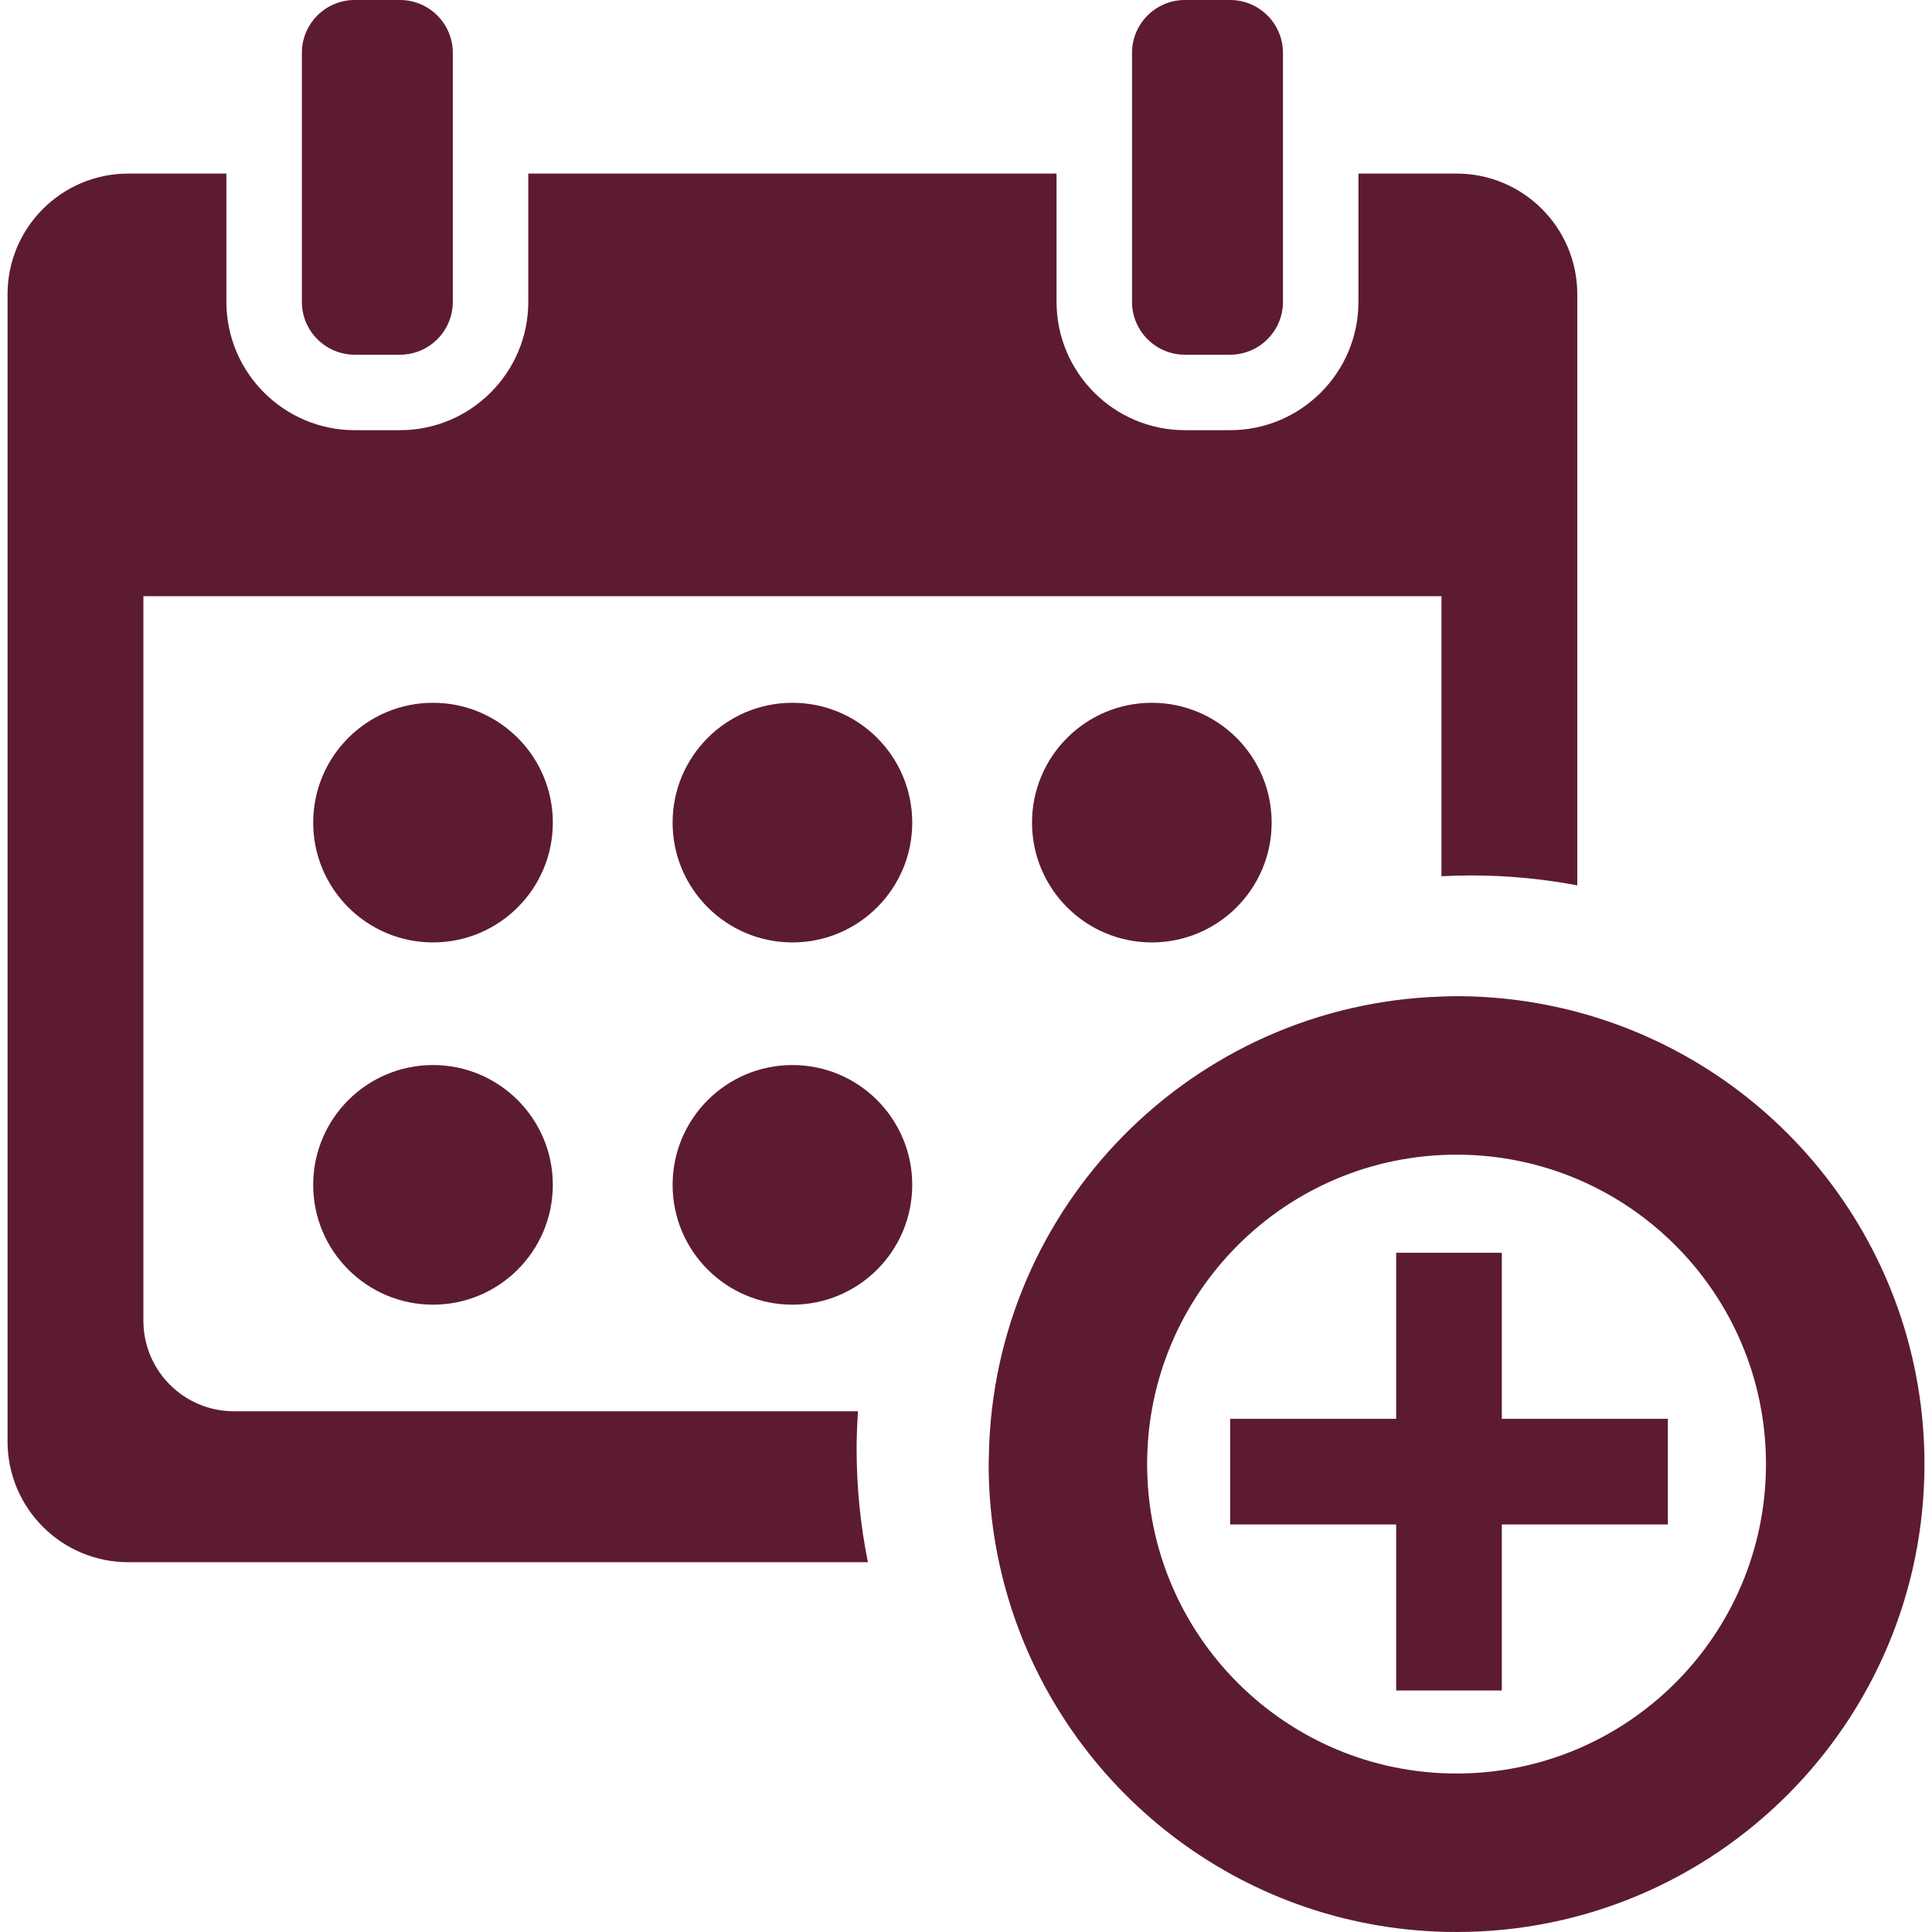 <!DOCTYPE svg PUBLIC "-//W3C//DTD SVG 1.1//EN" "http://www.w3.org/Graphics/SVG/1.1/DTD/svg11.dtd">
<!-- Uploaded to: SVG Repo, www.svgrepo.com, Transformed by: SVG Repo Mixer Tools -->
<svg fill="#5C1B33" version="1.1" id="Capa_1" xmlns="http://www.w3.org/2000/svg" xmlns:xlink="http://www.w3.org/1999/xlink" width="800px" height="800px" viewBox="0 0 612 612" xml:space="preserve">
<g id="SVGRepo_bgCarrier" stroke-width="0"/>
<g id="SVGRepo_tracerCarrier" stroke-linecap="round" stroke-linejoin="round"/>
<g id="SVGRepo_iconCarrier"> <g> <g> <path d="M499.641,320.573c-12.207-3.251-25.021-5.011-38.25-5.011c-1.602,0-3.189,0.071-4.781,0.119 c-78.843,2.506-142.118,66.556-143.375,145.709c-0.015,0.799-0.062,1.587-0.062,2.391c0,15.85,2.515,31.102,7.119,45.422 C339.474,568.835,395.381,612,461.391,612c81.859,0,148.219-66.359,148.219-148.219 C609.609,395.151,562.954,337.441,499.641,320.573z M461.391,561.797c-54.133,0-98.016-43.883-98.016-98.016 s43.883-98.016,98.016-98.016s98.016,43.883,98.016,98.016S515.523,561.797,461.391,561.797z"/> <polygon points="475.734,396.844 442.266,396.844 442.266,449.438 389.672,449.438 389.672,482.906 442.266,482.906 442.266,535.5 475.734,535.5 475.734,482.906 528.328,482.906 528.328,449.438 475.734,449.438 "/> <path d="M126.703,112.359c9.228,0,16.734-7.507,16.734-16.734V54.984v-38.25C143.438,7.507,135.931,0,126.703,0h-14.344 c-9.228,0-16.734,7.507-16.734,16.734v38.25v40.641c0,9.228,7.506,16.734,16.734,16.734H126.703z"/> <path d="M389.672,112.359c9.228,0,16.734-7.507,16.734-16.734V54.984v-38.25C406.406,7.507,398.899,0,389.672,0h-14.344 c-9.228,0-16.734,7.507-16.734,16.734v38.25v40.641c0,9.228,7.507,16.734,16.734,16.734H389.672z"/> <path d="M274.922,494.859c-2.333-11.6-3.572-23.586-3.572-35.859c0-4.021,0.177-7.999,0.435-11.953H74.109 c-15.845,0-28.688-12.843-28.688-28.688v-229.5h411.188v88.707c3.165-0.163,6.354-0.253,9.562-0.253 c11.437,0,22.61,1.109,33.469,3.141V93.234c0-21.124-17.126-38.25-38.25-38.25h-31.078v40.641c0,22.41-18.23,40.641-40.641,40.641 h-14.344c-22.41,0-40.641-18.231-40.641-40.641V54.984H167.344v40.641c0,22.41-18.231,40.641-40.641,40.641h-14.344 c-22.41,0-40.641-18.231-40.641-40.641V54.984H40.641c-21.124,0-38.25,17.126-38.25,38.25v363.375 c0,21.124,17.126,38.25,38.25,38.25H274.922z"/> <circle cx="137.165" cy="260.578" r="37.954"/> <circle cx="251.016" cy="260.578" r="37.954"/> <circle cx="364.867" cy="260.578" r="37.954"/> <circle cx="251.016" cy="375.328" r="37.953"/> <circle cx="137.165" cy="375.328" r="37.953"/> </g> </g> </g>
</svg>